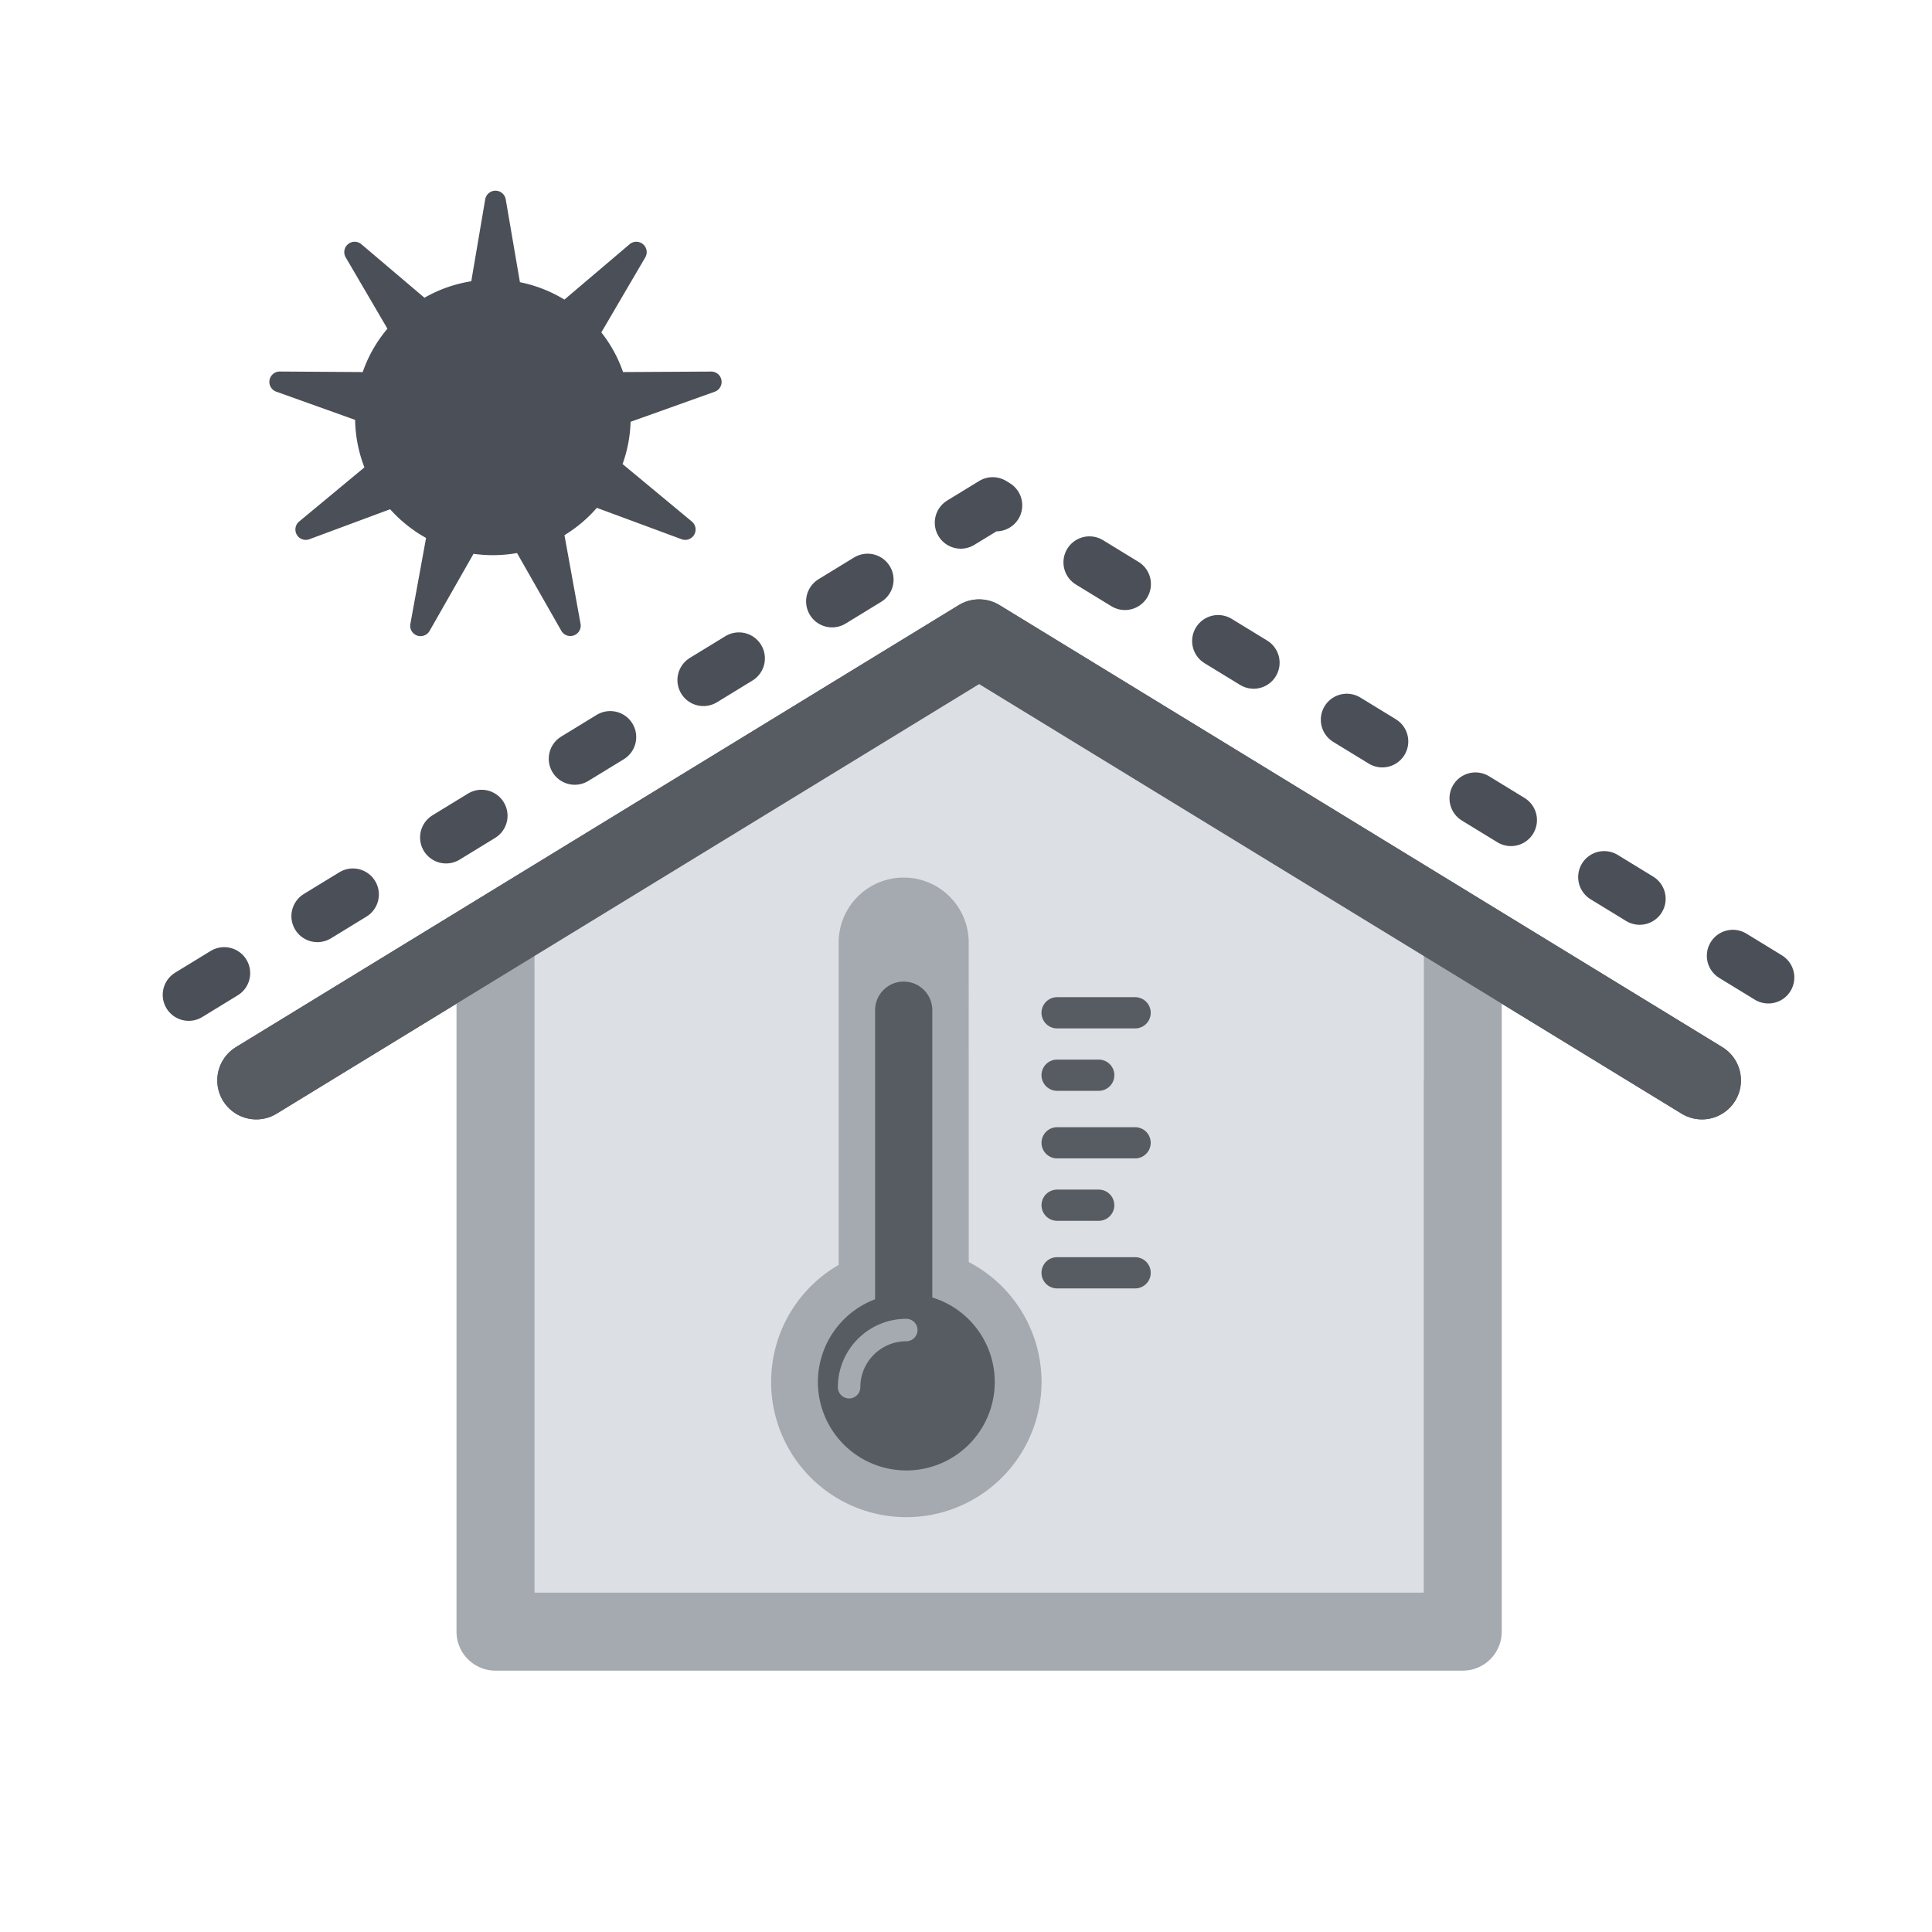 <svg width="43" height="43" viewBox="0 0 43 43" xmlns="http://www.w3.org/2000/svg">
    <g fill="none" fill-rule="evenodd">
        <path stroke="#575B62" stroke-width="1.736" stroke-linecap="round" stroke-linejoin="round" d="m5.704 24.046 16.088-9.838 16.088 9.838"/>
        <path stroke="#A5A9B0" stroke-width="1.736" fill="#DCDFE4" fill-rule="nonzero" stroke-linecap="round" stroke-linejoin="round" d="M32.556 21.037v15.278H11.028V21.037"/>
        <path fill="#DCDFE4" fill-rule="nonzero" d="m11.896 20.786 9.836-6.63 9.955 6.63v3.26l-19.739-.115z"/>
        <path stroke="#575B62" stroke-width="1.736" stroke-linecap="round" stroke-linejoin="round" d="m5.704 24.046 16.088-9.838 16.088 9.838"/>
        <path d="m4.2 22.142 17.894-10.943 17.29 10.573" stroke="#4B4F57" stroke-width="1.157" stroke-linecap="round" stroke-linejoin="round" stroke-dasharray="0.926,2.431"/>
        <path d="M11.067 4.248a.231.231 0 0 1 .189.19l.316 1.843c.356.071.69.204.99.387l1.447-1.229a.231.231 0 0 1 .35.294l-.975 1.665c.207.263.371.56.483.883l1.956-.011a.231.231 0 0 1 .08.45l-1.868.668c-.01.33-.072.646-.179.94l1.538 1.276a.231.231 0 0 1-.228.396l-1.882-.697c-.207.238-.45.443-.721.608l.358 1.972a.231.231 0 0 1-.428.156l-.986-1.73a3.086 3.086 0 0 1-.968.017l-.976 1.713a.231.231 0 0 1-.429-.156l.349-1.91a3.08 3.08 0 0 1-.8-.639L6.89 12a.231.231 0 0 1-.228-.396l1.449-1.202a3.06 3.06 0 0 1-.208-1.113l.001.056-1.751-.626a.231.231 0 0 1 .08-.45l1.84.012c.123-.356.311-.683.55-.965l-.926-1.583a.231.231 0 0 1 .35-.294l1.4 1.188a3.047 3.047 0 0 1 1.042-.367l.31-1.823a.231.231 0 0 1 .268-.189z" fill="#4B4F57" fill-rule="nonzero"/>
        <g fill-rule="nonzero">
            <path d="M25.264 27.981a.347.347 0 0 1 0 .695h-1.736a.347.347 0 0 1 0-.695h1.736zm-.81-1.504a.347.347 0 0 1 0 .694h-.926a.347.347 0 0 1 0-.694h.926zm.81-1.389a.347.347 0 1 1 0 .694h-1.736a.347.347 0 1 1 0-.694h1.736zm-.81-1.505a.347.347 0 0 1 0 .695h-.926a.347.347 0 1 1 0-.695h.926zm.81-1.389a.347.347 0 1 1 0 .695h-1.736a.347.347 0 1 1 0-.695h1.736z" fill="#575B62"/>
            <path d="M20.113 19.532c.8 0 1.447.648 1.447 1.447l.001 7.11a3.009 3.009 0 1 1-2.895.064v-7.174c0-.799.648-1.447 1.447-1.447z" fill="#A5A9B0"/>
            <path d="M20.113 21.847c.352 0 .637.285.637.637v6.394a1.968 1.968 0 1 1-1.273.04v-6.434c0-.352.285-.637.636-.637z" fill="#575B62"/>
            <path d="M20.171 29.602c-.703 0-1.273.57-1.273 1.273" stroke="#A5A9B0" stroke-width=".5" stroke-linecap="round" stroke-linejoin="round"/>
        </g>
    </g>
</svg>
